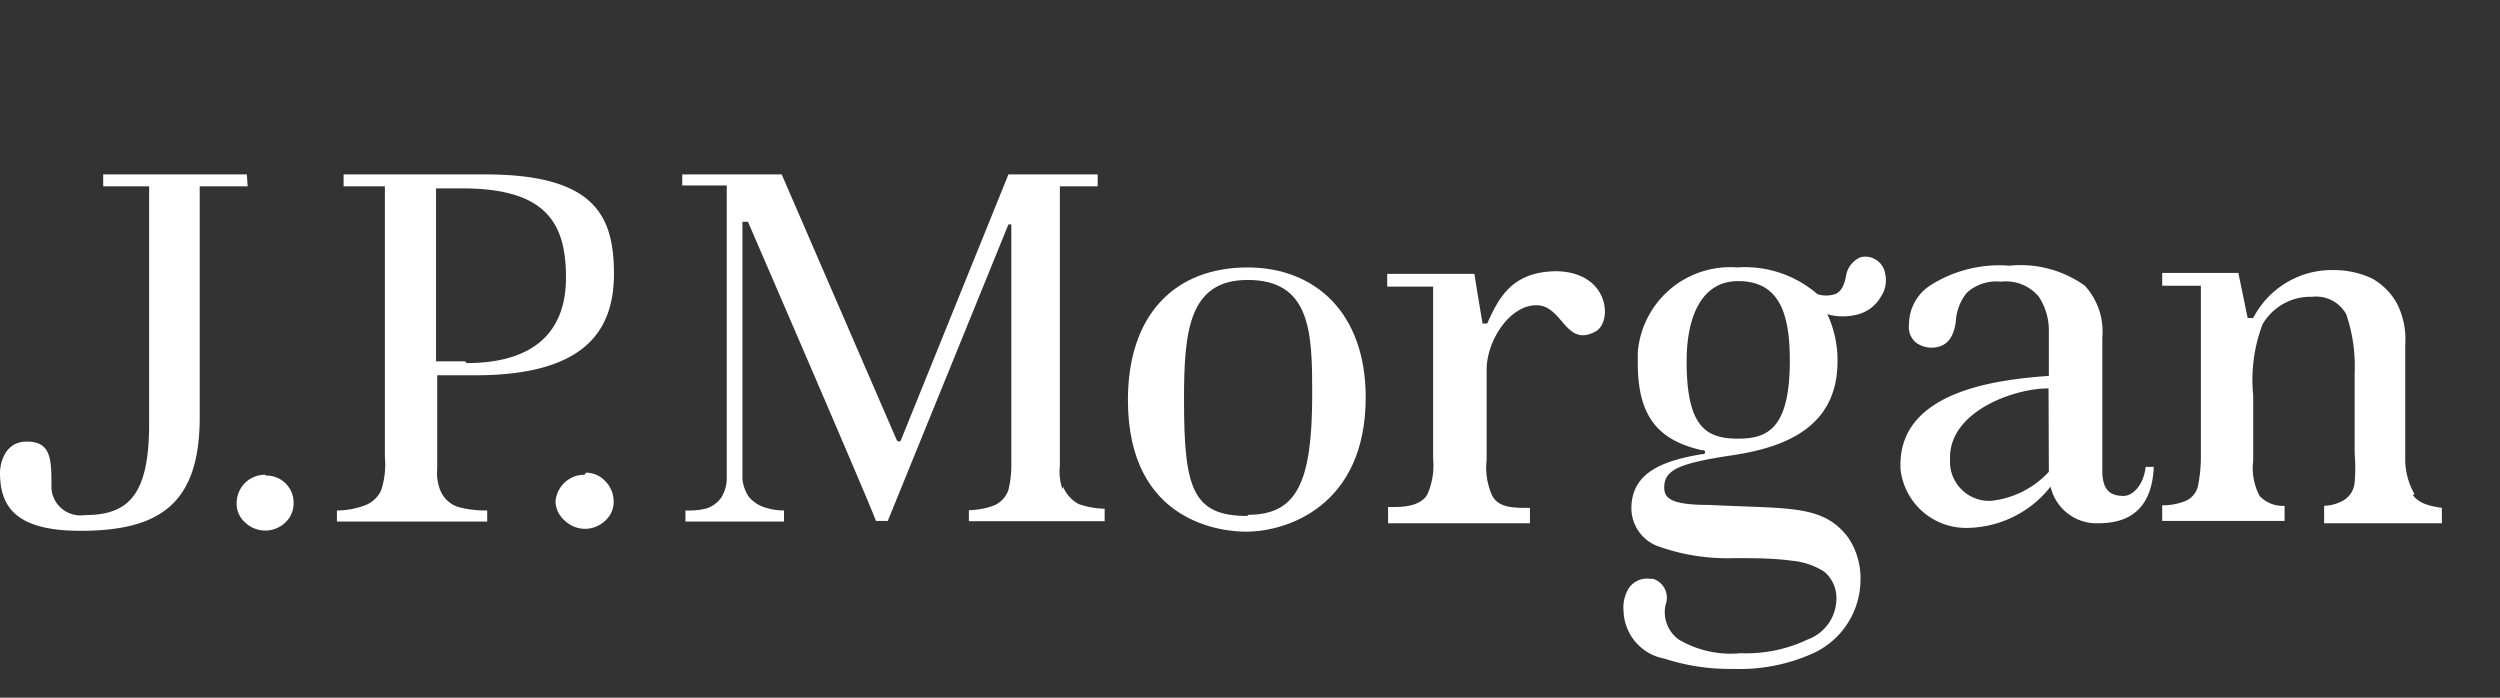 <svg id="Ebene_1" data-name="Ebene 1" xmlns="http://www.w3.org/2000/svg" viewBox="0 0 86 24"><rect x="0" y="0" width="86" height="24" fill="#333333" stroke="none"/><defs><style>.cls-1{fill:#fff;}</style></defs><path class="cls-1" d="M8.49,6H3.55v.41H5.13v8.17c0,2.44-.7,3.14-2.22,3.14a1,1,0,0,1-1.14-.92v-.19c0-.89-.06-1.42-.85-1.42S0,16,0,16.26c0,1.14.51,2,2.76,2,2.69,0,4.11-.89,4.11-3.9V6.41H8.52Z"/><path class="cls-1" d="M9.12,16.33a1,1,0,0,0-.69.28,1,1,0,0,0-.29.7.85.85,0,0,0,.29.66,1,1,0,0,0,1.39,0,.9.9,0,0,0,.28-.66.93.93,0,0,0-.95-.95h0"/><path class="cls-1" d="M20.11,16.33a1,1,0,0,0-1,.92h0v0a.89.89,0,0,0,.32.66,1,1,0,0,0,1.39,0,.86.86,0,0,0,.29-.66,1,1,0,0,0-.29-.7.91.91,0,0,0-.66-.29"/><path class="cls-1" d="M16.69,6H11.82v.41h1.42v9.31a2.86,2.86,0,0,1-.13,1.15,1,1,0,0,1-.6.53,2.78,2.78,0,0,1-.92.16v.38h5.17v-.38a3.58,3.58,0,0,1-1-.12,1,1,0,0,1-.6-.54,1.58,1.58,0,0,1-.12-.76V12.91h1.3c3.73,0,4.78-1.49,4.78-3.49S20.46,6,16.69,6M16,12.43H15V6.48h.89c2.88,0,3.58,1.17,3.58,3.07s-1.14,2.94-3.42,2.94"/><path class="cls-1" d="M36.55,16.83a1.87,1.87,0,0,1-.09-.82V6.41h1.3V6H34.69L31,15.12a.08.08,0,0,1-.07.07s-.06,0-.09-.07L26.89,6H23.47v.38H25V16.52a1.28,1.28,0,0,1-.19.6,1,1,0,0,1-.54.38,2.69,2.69,0,0,1-.69.06v.38h3.39v-.38a2,2,0,0,1-.61-.09,1.15,1.15,0,0,1-.6-.38,1.32,1.32,0,0,1-.22-.61l0-.85v-8h.19s4.4,10.17,4.4,10.29h.41l4.15-10.2h.1V16a3.53,3.53,0,0,1-.1.85.89.89,0,0,1-.5.54,2.61,2.61,0,0,1-.86.16v.38H38V17.5a2.84,2.84,0,0,1-.89-.16,1.17,1.17,0,0,1-.54-.6"/><path class="cls-1" d="M42.92,9.2c-2.53,0-4.12,1.65-4.12,4.56,0,4.28,3.33,4.53,4.06,4.53,1.42,0,4.12-.89,4.12-4.62,0-2.92-1.75-4.47-4.06-4.47m0,8.55c-1.9,0-2.19-.95-2.19-4,0-2.34.16-4.12,2.19-4.12,2.19,0,2.22,1.84,2.22,3.93,0,3.07-.54,4.15-2.22,4.15"/><path class="cls-1" d="M53.57,9.33c-1.53,0-2,.88-2.41,1.8H51s-.22-1.3-.28-1.71h-3v.44h1.58v5.93a2.47,2.47,0,0,1-.19,1.2c-.15.29-.53.45-1.1.45h-.26V18h4.88v-.53h-.22c-.64,0-.92-.13-1.08-.42a2.37,2.37,0,0,1-.19-1.23V12.72c0-1,.79-2.22,1.71-2.22s1,1.49,2.06.89c.57-.35.44-2.06-1.42-2.06"/><path class="cls-1" d="M73.05,17.06c-.54,0-.7-.29-.73-.77V11.61a2.34,2.34,0,0,0-.6-1.78,3.79,3.79,0,0,0-2.6-.69,4.41,4.41,0,0,0-2.69.66,1.6,1.6,0,0,0-.76,1.36.7.7,0,0,0,.22.61.91.91,0,0,0,.54.19c.47,0,.76-.26.85-.89a1.71,1.71,0,0,1,.38-1,1.5,1.5,0,0,1,1.17-.38,1.47,1.47,0,0,1,1.3.51,2.11,2.11,0,0,1,.35,1.24v1.49c-1.55.12-5.26.44-5.1,3.23a2.27,2.27,0,0,0,2.31,2,3.71,3.71,0,0,0,2.85-1.42A1.62,1.62,0,0,0,72.19,18c1.14,0,1.84-.57,1.9-1.94h-.28c-.07.64-.45,1-.76,1m-2.57-.92v.09a3.16,3.16,0,0,1-2,1,1.35,1.35,0,0,1-1.4-1.3h0v-.19c0-1.59,2.19-2.38,3.39-2.38Z"/><path class="cls-1" d="M83.06,17a2.43,2.43,0,0,1-.32-1.27V11.86a2.71,2.71,0,0,0-.29-1.43,2.24,2.24,0,0,0-.85-.85,3.12,3.12,0,0,0-1.3-.29,3.05,3.05,0,0,0-2.79,1.65h-.19L77,9.39H74.38v.44h1.33v5.89a5,5,0,0,1-.1,1,.74.74,0,0,1-.5.54,2,2,0,0,1-.73.12v.54h4.21V17.4a1.09,1.09,0,0,1-.86-.34,2.05,2.05,0,0,1-.22-1.21V13.6a5.39,5.39,0,0,1,.32-2.44,1.9,1.9,0,0,1,1.71-.95,1.18,1.18,0,0,1,1.17.6,5.49,5.49,0,0,1,.29,2V15.6a6,6,0,0,1,0,1,.79.79,0,0,1-.38.61,1.42,1.42,0,0,1-.67.19V18H84v-.53c-.51-.07-.83-.19-1-.45"/><path class="cls-1" d="M64,8.85a.84.84,0,0,0-.5.67c-.07.34-.19.53-.38.6a1,1,0,0,1-.6,0,3.8,3.8,0,0,0-2.76-.92,3.19,3.19,0,0,0-3.42,2.91v.38c0,1.84.7,2.66,2.22,3a.07.07,0,1,1,0,.13c-1.3.22-2.44.6-2.44,1.87a1.4,1.4,0,0,0,1,1.33,7.07,7.07,0,0,0,2.53.38c.67,0,1.36,0,2,.09a2.46,2.46,0,0,1,1.11.38,1.19,1.19,0,0,1,.41,1A1.5,1.5,0,0,1,62.18,22a4.89,4.89,0,0,1-2.31.47A3.5,3.5,0,0,1,57.75,22a1.16,1.16,0,0,1-.45-1.21.68.68,0,0,0-.44-.88h-.1a.76.76,0,0,0-.72.31,1.26,1.26,0,0,0-.19.79,1.72,1.72,0,0,0,1.42,1.65,7.2,7.2,0,0,0,2.35.35,6.14,6.14,0,0,0,2.69-.51A2.79,2.79,0,0,0,64,20a2.51,2.51,0,0,0-.41-1.49c-.86-1.17-2.06-1-4.79-1.14-1.3,0-1.55-.22-1.55-.6,0-.6.48-.83,2.35-1.11s3.61-1,3.61-3.23a3.7,3.7,0,0,0-.35-1.62,2,2,0,0,0,1.07,0,1.29,1.29,0,0,0,.77-.6,1,1,0,0,0,.15-.79A.69.69,0,0,0,64,8.85m-4.21,6.24c-1.11,0-1.77-.41-1.77-2.66,0-1.58.54-2.76,1.77-2.76,1.4,0,1.78,1.08,1.78,2.73,0,2.34-.76,2.69-1.78,2.69"/></svg>